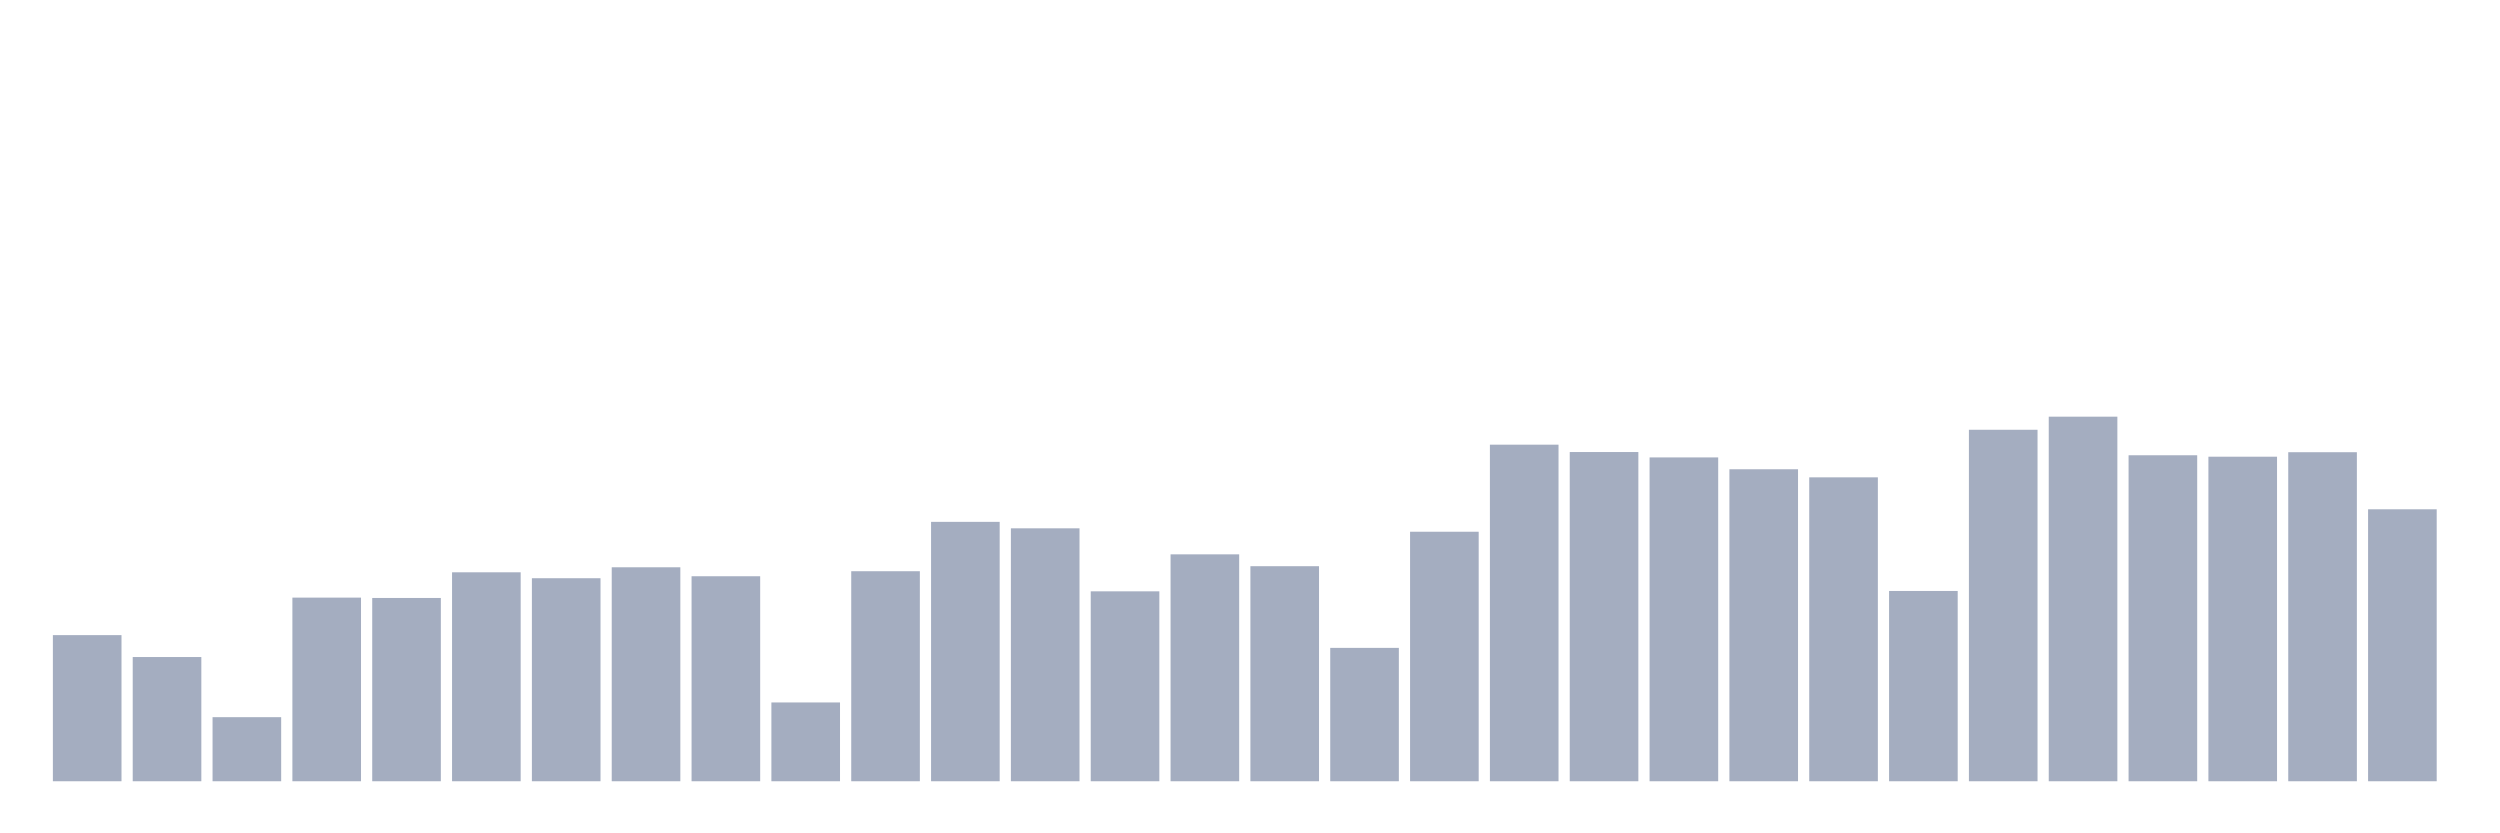 <svg xmlns="http://www.w3.org/2000/svg" viewBox="0 0 480 160"><g transform="translate(10,10)"><rect class="bar" x="0.153" width="13.175" y="111.945" height="28.055" fill="rgb(164,173,192)"></rect><rect class="bar" x="15.482" width="13.175" y="116.15" height="23.85" fill="rgb(164,173,192)"></rect><rect class="bar" x="30.81" width="13.175" y="127.696" height="12.304" fill="rgb(164,173,192)"></rect><rect class="bar" x="46.138" width="13.175" y="104.742" height="35.258" fill="rgb(164,173,192)"></rect><rect class="bar" x="61.466" width="13.175" y="104.81" height="35.19" fill="rgb(164,173,192)"></rect><rect class="bar" x="76.794" width="13.175" y="99.882" height="40.118" fill="rgb(164,173,192)"></rect><rect class="bar" x="92.123" width="13.175" y="101.019" height="38.981" fill="rgb(164,173,192)"></rect><rect class="bar" x="107.451" width="13.175" y="98.917" height="41.083" fill="rgb(164,173,192)"></rect><rect class="bar" x="122.779" width="13.175" y="100.64" height="39.36" fill="rgb(164,173,192)"></rect><rect class="bar" x="138.107" width="13.175" y="124.87" height="15.13" fill="rgb(164,173,192)"></rect><rect class="bar" x="153.436" width="13.175" y="99.675" height="40.325" fill="rgb(164,173,192)"></rect><rect class="bar" x="168.764" width="13.175" y="90.197" height="49.803" fill="rgb(164,173,192)"></rect><rect class="bar" x="184.092" width="13.175" y="91.438" height="48.562" fill="rgb(164,173,192)"></rect><rect class="bar" x="199.42" width="13.175" y="103.535" height="36.465" fill="rgb(164,173,192)"></rect><rect class="bar" x="214.748" width="13.175" y="96.435" height="43.565" fill="rgb(164,173,192)"></rect><rect class="bar" x="230.077" width="13.175" y="98.71" height="41.29" fill="rgb(164,173,192)"></rect><rect class="bar" x="245.405" width="13.175" y="114.392" height="25.608" fill="rgb(164,173,192)"></rect><rect class="bar" x="260.733" width="13.175" y="92.093" height="47.907" fill="rgb(164,173,192)"></rect><rect class="bar" x="276.061" width="13.175" y="75.377" height="64.623" fill="rgb(164,173,192)"></rect><rect class="bar" x="291.39" width="13.175" y="76.79" height="63.21" fill="rgb(164,173,192)"></rect><rect class="bar" x="306.718" width="13.175" y="77.824" height="62.176" fill="rgb(164,173,192)"></rect><rect class="bar" x="322.046" width="13.175" y="80.098" height="59.902" fill="rgb(164,173,192)"></rect><rect class="bar" x="337.374" width="13.175" y="81.649" height="58.351" fill="rgb(164,173,192)"></rect><rect class="bar" x="352.702" width="13.175" y="103.466" height="36.534" fill="rgb(164,173,192)"></rect><rect class="bar" x="368.031" width="13.175" y="72.516" height="67.484" fill="rgb(164,173,192)"></rect><rect class="bar" x="383.359" width="13.175" y="70" height="70" fill="rgb(164,173,192)"></rect><rect class="bar" x="398.687" width="13.175" y="77.41" height="62.59" fill="rgb(164,173,192)"></rect><rect class="bar" x="414.015" width="13.175" y="77.686" height="62.314" fill="rgb(164,173,192)"></rect><rect class="bar" x="429.344" width="13.175" y="76.824" height="63.176" fill="rgb(164,173,192)"></rect><rect class="bar" x="444.672" width="13.175" y="87.784" height="52.216" fill="rgb(164,173,192)"></rect></g></svg>